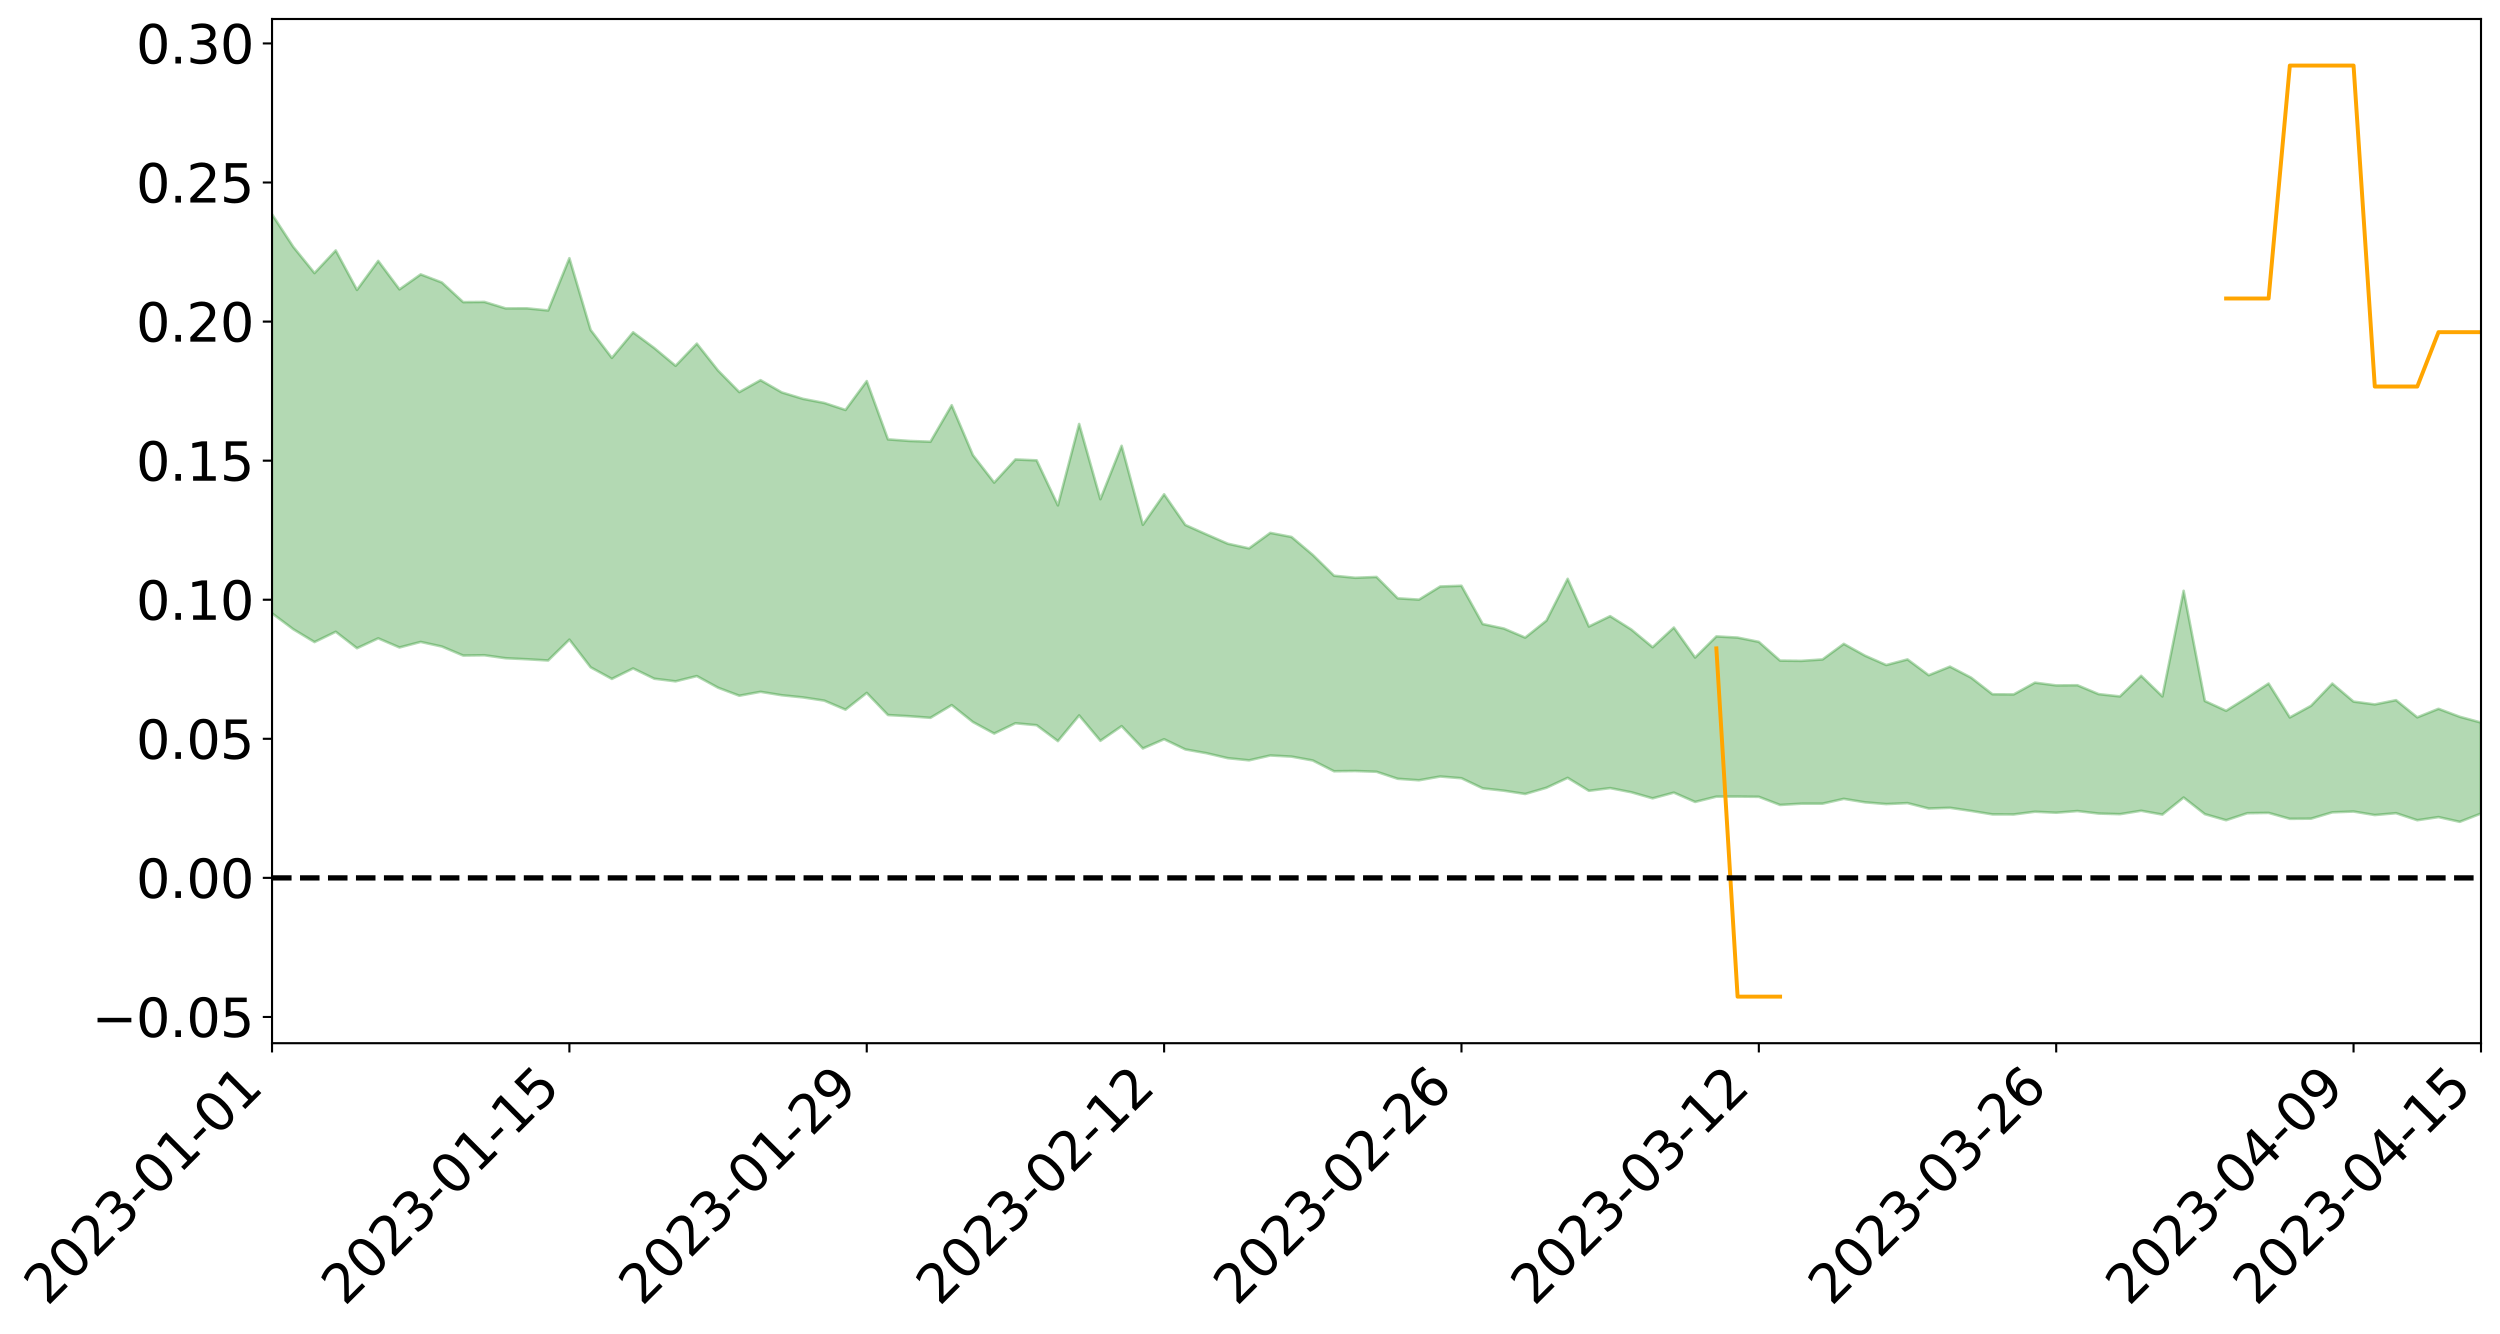 <?xml version="1.0" encoding="utf-8" standalone="no"?>
<!DOCTYPE svg PUBLIC "-//W3C//DTD SVG 1.1//EN"
  "http://www.w3.org/Graphics/SVG/1.1/DTD/svg11.dtd">
<svg xmlns:xlink="http://www.w3.org/1999/xlink" width="947.275pt" height="505.355pt" viewBox="0 0 947.275 505.355" xmlns="http://www.w3.org/2000/svg" version="1.1">
 <defs>
  <style type="text/css">*{stroke-linejoin: round; stroke-linecap: butt}</style>
 </defs>
 <g id="figure_1">
  <g id="patch_1">
   <path d="M 0 505.355 
L 947.275 505.355 
L 947.275 -0 
L 0 -0 
z
" style="fill: #ffffff"/>
  </g>
  <g id="axes_1">
   <g id="patch_2">
    <path d="M 103.075 395.28 
L 940.075 395.28 
L 940.075 7.2 
L 103.075 7.2 
z
" style="fill: #ffffff"/>
   </g>
   <g id="PolyCollection_1">
    <path d="M -4315.319 332.569 
L -4315.319 332.583 
L -4307.271 332.512 
L -4299.223 332.451 
L -4291.175 332.373 
L -4283.127 332.322 
L -4275.079 332.26 
L -4267.031 332.193 
L -4258.983 332.127 
L -4250.935 332.064 
L -4242.887 332.009 
L -4234.839 331.946 
L -4226.791 331.88 
L -4218.742 331.815 
L -4210.694 331.736 
L -4202.646 331.67 
L -4194.598 331.592 
L -4186.55 331.526 
L -4178.502 331.436 
L -4170.454 331.362 
L -4162.406 331.291 
L -4154.358 331.207 
L -4146.31 331.125 
L -4138.262 331.044 
L -4130.214 330.948 
L -4122.166 330.863 
L -4114.117 330.764 
L -4106.069 330.664 
L -4098.021 330.553 
L -4089.973 330.439 
L -4081.925 330.327 
L -4073.877 330.198 
L -4065.829 330.053 
L -4057.781 329.923 
L -4049.733 329.776 
L -4041.685 329.608 
L -4033.637 329.451 
L -4025.589 329.268 
L -4017.541 329.082 
L -4009.492 328.89 
L -4001.444 328.687 
L -3993.396 328.462 
L -3985.348 328.223 
L -3977.3 327.97 
L -3969.252 327.726 
L -3961.204 327.439 
L -3953.156 327.166 
L -3945.108 326.876 
L -3937.06 326.584 
L -3929.012 326.27 
L -3920.964 325.93 
L -3912.916 325.616 
L -3904.867 325.266 
L -3896.819 324.903 
L -3888.771 324.548 
L -3880.723 324.197 
L -3872.675 323.815 
L -3864.627 323.43 
L -3856.579 323.045 
L -3848.531 322.645 
L -3840.483 322.239 
L -3832.435 321.835 
L -3824.387 321.417 
L -3816.339 320.998 
L -3808.291 320.586 
L -3800.242 320.157 
L -3792.194 319.697 
L -3784.146 319.252 
L -3776.098 318.808 
L -3768.05 318.371 
L -3760.002 317.916 
L -3751.954 317.472 
L -3743.906 317.019 
L -3735.858 316.611 
L -3727.81 316.13 
L -3719.762 315.713 
L -3711.714 315.256 
L -3703.666 314.821 
L -3695.617 314.368 
L -3687.569 313.964 
L -3679.521 313.501 
L -3671.473 313.065 
L -3663.425 312.657 
L -3655.377 312.218 
L -3647.329 311.803 
L -3639.281 311.368 
L -3631.233 310.927 
L -3623.185 310.507 
L -3615.137 310.096 
L -3607.089 309.653 
L -3599.041 309.227 
L -3590.992 308.797 
L -3582.944 308.375 
L -3574.896 307.963 
L -3566.848 307.539 
L -3558.8 307.112 
L -3550.752 306.726 
L -3542.704 306.29 
L -3534.656 305.872 
L -3526.608 305.461 
L -3518.56 305.049 
L -3510.512 304.638 
L -3502.464 304.221 
L -3494.416 303.824 
L -3486.367 303.411 
L -3478.319 302.987 
L -3470.271 302.559 
L -3462.223 302.126 
L -3454.175 301.721 
L -3446.127 301.275 
L -3438.079 300.801 
L -3430.031 300.354 
L -3421.983 299.884 
L -3413.935 299.407 
L -3405.887 298.903 
L -3397.839 298.39 
L -3389.791 297.913 
L -3381.742 297.37 
L -3373.694 296.854 
L -3365.646 296.298 
L -3357.598 295.787 
L -3349.55 295.188 
L -3341.502 294.6 
L -3333.454 294.029 
L -3325.406 293.448 
L -3317.358 292.848 
L -3309.31 292.223 
L -3301.262 291.635 
L -3293.214 290.964 
L -3285.166 290.373 
L -3277.117 289.682 
L -3269.069 289.012 
L -3261.021 288.358 
L -3252.973 287.73 
L -3244.925 286.998 
L -3236.877 286.336 
L -3228.829 285.497 
L -3220.781 284.774 
L -3212.733 284.099 
L -3204.685 283.338 
L -3196.637 282.558 
L -3188.589 281.66 
L -3180.541 280.818 
L -3172.492 280.114 
L -3164.444 279.005 
L -3156.396 278.112 
L -3148.348 277.199 
L -3140.3 276.253 
L -3132.252 275.176 
L -3124.204 274.163 
L -3116.156 273.393 
L -3108.108 272.417 
L -3100.06 270.825 
L -3092.012 269.483 
L -3083.964 268.486 
L -3075.916 267.112 
L -3067.867 265.968 
L -3059.819 264.969 
L -3051.771 263.464 
L -3043.723 261.755 
L -3035.675 260.578 
L -3027.627 259.978 
L -3019.579 258.785 
L -3011.531 258.394 
L -3003.483 257.646 
L -2995.435 256.212 
L -2987.387 256.323 
L -2979.339 256.908 
L -2971.291 258.149 
L -2963.242 256.764 
L -2955.194 259.528 
L -2947.146 260.152 
L -2939.098 256.452 
L -2931.05 257.513 
L -2923.002 259.169 
L -2914.954 258.214 
L -2906.906 258.029 
L -2898.858 265.097 
L -2890.81 275.144 
L -2882.762 280.162 
L -2874.714 269.315 
L -2866.666 274.938 
L -2858.617 282.296 
L -2850.569 281.909 
L -2842.521 296.852 
L -2834.473 294.866 
L -2826.425 290.355 
L -2818.377 279.105 
L -2810.329 289.761 
L -2802.281 296.188 
L -2794.233 293.566 
L -2786.185 295.275 
L -2778.137 301.348 
L -2770.089 300.597 
L -2762.041 295.456 
L -2753.992 302.032 
L -2745.944 303.38 
L -2737.896 301.107 
L -2729.848 305.305 
L -2721.8 306.878 
L -2713.752 306.529 
L -2705.704 305.333 
L -2697.656 306.754 
L -2689.608 305.428 
L -2681.56 305.612 
L -2673.512 306.972 
L -2665.464 305.813 
L -2657.416 306.506 
L -2649.367 306.598 
L -2641.319 305.672 
L -2633.271 306.092 
L -2625.223 304.73 
L -2617.175 304.882 
L -2609.127 305.329 
L -2601.079 305.401 
L -2593.031 304.756 
L -2584.983 304.212 
L -2576.935 304.103 
L -2568.887 303.49 
L -2560.839 303.426 
L -2552.791 303.336 
L -2544.742 302.378 
L -2536.694 302.866 
L -2528.646 302.227 
L -2520.598 301.951 
L -2512.55 301.968 
L -2504.502 301.319 
L -2496.454 301.145 
L -2488.406 301.333 
L -2480.358 301.64 
L -2472.31 300.54 
L -2464.262 300.297 
L -2456.214 299.883 
L -2448.166 301.597 
L -2440.117 301.521 
L -2432.069 302.075 
L -2424.021 300.194 
L -2415.973 298.98 
L -2407.925 299.16 
L -2399.877 300.175 
L -2391.829 300.17 
L -2383.781 297.868 
L -2375.733 299.416 
L -2367.685 298.727 
L -2359.637 298.177 
L -2351.589 296.941 
L -2343.541 297.443 
L -2335.492 296.67 
L -2327.444 296.787 
L -2319.396 295.811 
L -2311.348 294.951 
L -2303.3 293.682 
L -2295.252 292.868 
L -2287.204 292.078 
L -2279.156 291.128 
L -2271.108 290.576 
L -2263.06 289.624 
L -2255.012 288.615 
L -2246.964 286.719 
L -2238.916 285.157 
L -2230.867 284.177 
L -2222.819 282.5 
L -2214.771 281.745 
L -2206.723 280.171 
L -2198.675 278.102 
L -2190.627 276.283 
L -2182.579 274.761 
L -2174.531 272.625 
L -2166.483 271.084 
L -2158.435 269.099 
L -2150.387 267.27 
L -2142.339 265.112 
L -2134.291 263.232 
L -2126.242 260.875 
L -2118.194 258.937 
L -2110.146 256.9 
L -2102.098 254.354 
L -2094.05 251.947 
L -2086.002 249.995 
L -2077.954 247.845 
L -2069.906 245.309 
L -2061.858 243.168 
L -2053.81 240.71 
L -2045.762 237.494 
L -2037.714 235.773 
L -2029.666 232.955 
L -2021.617 230.609 
L -2013.569 228.04 
L -2005.521 225.277 
L -1997.473 222.461 
L -1989.425 219.826 
L -1981.377 216.506 
L -1973.329 214.243 
L -1965.281 211.061 
L -1957.233 208.774 
L -1949.185 205.522 
L -1941.137 202.339 
L -1933.089 199.368 
L -1925.041 196.848 
L -1916.992 193.176 
L -1908.944 190.447 
L -1900.896 187.089 
L -1892.848 184.26 
L -1884.8 180.854 
L -1876.752 177.771 
L -1868.704 176.716 
L -1860.656 171.399 
L -1852.608 169.927 
L -1844.56 166.4 
L -1836.512 163.734 
L -1828.464 160.729 
L -1820.416 157.577 
L -1812.367 154.66 
L -1804.319 151.823 
L -1796.271 149.114 
L -1788.223 146.404 
L -1780.175 147.139 
L -1772.127 140.657 
L -1764.079 138.492 
L -1756.031 142.469 
L -1747.983 134.838 
L -1739.935 135.302 
L -1731.887 133.868 
L -1723.839 129.611 
L -1715.791 129.601 
L -1707.742 132.509 
L -1699.694 129.356 
L -1691.646 127.626 
L -1683.598 129.299 
L -1675.55 127.991 
L -1667.502 129.036 
L -1659.454 130.643 
L -1651.406 133.725 
L -1643.358 142.169 
L -1635.31 140.251 
L -1627.262 146.194 
L -1619.214 150.756 
L -1611.166 153.566 
L -1603.117 159.928 
L -1595.069 164.147 
L -1587.021 157.542 
L -1578.973 165.013 
L -1570.925 174.219 
L -1562.877 178.763 
L -1554.829 180.955 
L -1546.781 193.096 
L -1538.733 194.267 
L -1530.685 197.731 
L -1522.637 197.07 
L -1514.589 207.346 
L -1506.541 204.435 
L -1498.492 202.872 
L -1490.444 211.67 
L -1482.396 217.975 
L -1474.348 217.638 
L -1466.3 221.453 
L -1458.252 222.814 
L -1450.204 223.211 
L -1442.156 223.378 
L -1434.108 225.548 
L -1426.06 226.836 
L -1418.012 233.221 
L -1409.964 230.161 
L -1401.916 235.72 
L -1393.867 234.612 
L -1385.819 233.986 
L -1377.771 236.278 
L -1369.723 238.322 
L -1361.675 235.916 
L -1353.627 237.197 
L -1345.579 237.322 
L -1337.531 240.3 
L -1329.483 238.856 
L -1321.435 238.174 
L -1313.387 238.999 
L -1305.339 240.374 
L -1297.291 239.614 
L -1289.242 238.122 
L -1281.194 238.809 
L -1273.146 236.543 
L -1265.098 236.622 
L -1257.05 239.969 
L -1249.002 239.565 
L -1240.954 237.358 
L -1232.906 236.627 
L -1224.858 236.596 
L -1216.81 234.172 
L -1208.762 234.393 
L -1200.714 234.07 
L -1192.666 233.286 
L -1184.617 232.367 
L -1176.569 230.69 
L -1168.521 231.115 
L -1160.473 229.859 
L -1152.425 229.295 
L -1144.377 228.45 
L -1136.329 228.139 
L -1128.281 226.756 
L -1120.233 224.553 
L -1112.185 224.117 
L -1104.137 222.272 
L -1096.089 219.774 
L -1088.041 221.042 
L -1079.992 217.781 
L -1071.944 218.723 
L -1063.896 217.883 
L -1055.848 217.829 
L -1047.8 215.684 
L -1039.752 215.316 
L -1031.704 214.826 
L -1023.656 212.264 
L -1015.608 212.669 
L -1007.56 212.29 
L -999.512 212.036 
L -991.464 210.766 
L -983.416 211.16 
L -975.367 209.88 
L -967.319 208.668 
L -959.271 206.827 
L -951.223 206.181 
L -943.175 205.733 
L -935.127 204.447 
L -927.079 204.564 
L -919.031 203.914 
L -910.983 202.784 
L -902.935 202.783 
L -894.887 201.519 
L -886.839 202.507 
L -878.791 201.627 
L -870.742 201.647 
L -862.694 200.106 
L -854.646 198.013 
L -846.598 199.772 
L -838.55 199.709 
L -830.502 199.033 
L -822.454 198.336 
L -814.406 196.896 
L -806.358 196.581 
L -798.31 195.802 
L -790.262 195.942 
L -782.214 195.664 
L -774.166 194.308 
L -766.117 192.377 
L -758.069 194.944 
L -750.021 194.364 
L -741.973 192.729 
L -733.925 193.811 
L -725.877 190.863 
L -717.829 191.248 
L -709.781 191.455 
L -701.733 189.455 
L -693.685 192.894 
L -685.637 189.461 
L -677.589 187.713 
L -669.541 189.948 
L -661.492 190.542 
L -653.444 189.428 
L -645.396 190.273 
L -637.348 188.661 
L -629.3 191.69 
L -621.252 190.081 
L -613.204 190.658 
L -605.156 188.499 
L -597.108 186.551 
L -589.06 188.864 
L -581.012 193.068 
L -572.964 188.097 
L -564.916 188.277 
L -556.867 186.357 
L -548.819 187.123 
L -540.771 186.783 
L -532.723 185.56 
L -524.675 185.048 
L -516.627 187.051 
L -508.579 185.884 
L -500.531 187.721 
L -492.483 188.016 
L -484.435 182.417 
L -476.387 184.665 
L -468.339 184.827 
L -460.291 185.196 
L -452.242 185.533 
L -444.194 189.093 
L -436.146 190.529 
L -428.098 190.396 
L -420.05 194.347 
L -412.002 200.876 
L -403.954 193.211 
L -395.906 193.182 
L -387.858 193.411 
L -379.81 196.049 
L -371.762 196.709 
L -363.714 196.765 
L -355.666 202.421 
L -347.617 204.552 
L -339.569 198.28 
L -331.521 204.088 
L -323.473 201.319 
L -315.425 199.617 
L -307.377 206.649 
L -299.329 205.31 
L -291.281 209.864 
L -283.233 208.533 
L -275.185 205.525 
L -267.137 208.382 
L -259.089 208.415 
L -251.041 211.219 
L -242.992 209.499 
L -234.944 214.096 
L -226.896 210.83 
L -218.848 213.266 
L -210.8 212.793 
L -202.752 215.469 
L -194.704 211.195 
L -186.656 215.8 
L -178.608 215.558 
L -170.56 218.71 
L -162.512 220.38 
L -154.464 220.408 
L -146.416 219.621 
L -138.367 221.659 
L -130.319 223.185 
L -122.271 221.855 
L -114.223 221.369 
L -106.175 223.16 
L -98.127 224.791 
L -90.079 222.024 
L -82.031 220.438 
L -73.983 226.835 
L -65.935 229.754 
L -57.887 223.253 
L -49.839 225.196 
L -41.791 226.181 
L -33.742 226.672 
L -25.694 229.971 
L -17.646 229.576 
L -9.598 228.269 
L -1.55 229.723 
L 6.498 230.139 
L 14.546 226.661 
L 22.594 228.478 
L 30.642 227.422 
L 38.69 232.334 
L 46.738 238.379 
L 54.786 237.585 
L 62.834 232.899 
L 70.883 232.449 
L 78.931 233.164 
L 86.979 233.459 
L 95.027 237.971 
L 103.075 232.395 
L 111.123 238.419 
L 119.171 243.285 
L 127.219 239.386 
L 135.267 245.623 
L 143.315 241.876 
L 151.363 245.328 
L 159.411 243.231 
L 167.459 244.989 
L 175.508 248.393 
L 183.556 248.282 
L 191.604 249.408 
L 199.652 249.79 
L 207.7 250.266 
L 215.748 242.368 
L 223.796 252.847 
L 231.844 257.246 
L 239.892 253.27 
L 247.94 257.177 
L 255.988 258.162 
L 264.036 256.173 
L 272.084 260.582 
L 280.133 263.618 
L 288.181 262.133 
L 296.229 263.432 
L 304.277 264.256 
L 312.325 265.473 
L 320.373 268.899 
L 328.421 262.55 
L 336.469 270.939 
L 344.517 271.387 
L 352.565 271.988 
L 360.613 267.168 
L 368.661 273.585 
L 376.709 277.946 
L 384.758 274.047 
L 392.806 274.793 
L 400.854 280.809 
L 408.902 271.082 
L 416.95 280.697 
L 424.998 275.139 
L 433.046 283.603 
L 441.094 280.099 
L 449.142 283.965 
L 457.19 285.401 
L 465.238 287.282 
L 473.286 288.094 
L 481.334 286.258 
L 489.383 286.687 
L 497.431 288.157 
L 505.479 292.238 
L 513.527 292.146 
L 521.575 292.424 
L 529.623 295.093 
L 537.671 295.651 
L 545.719 294.225 
L 553.767 294.878 
L 561.815 298.709 
L 569.863 299.606 
L 577.911 300.842 
L 585.959 298.495 
L 594.008 294.736 
L 602.056 299.644 
L 610.104 298.619 
L 618.152 300.2 
L 626.2 302.499 
L 634.248 300.33 
L 642.296 303.859 
L 650.344 301.855 
L 658.392 301.832 
L 666.44 301.923 
L 674.488 305.002 
L 682.536 304.525 
L 690.584 304.512 
L 698.633 302.689 
L 706.681 304.004 
L 714.729 304.673 
L 722.777 304.307 
L 730.825 306.355 
L 738.873 306.083 
L 746.921 307.274 
L 754.969 308.579 
L 763.017 308.605 
L 771.065 307.567 
L 779.113 307.948 
L 787.161 307.312 
L 795.209 308.263 
L 803.258 308.496 
L 811.306 307.204 
L 819.354 308.656 
L 827.402 302.19 
L 835.45 308.489 
L 843.498 310.792 
L 851.546 308.135 
L 859.594 308.01 
L 867.642 310.261 
L 875.69 310.196 
L 883.738 307.799 
L 891.786 307.493 
L 899.834 308.829 
L 907.883 308.127 
L 915.931 310.793 
L 923.979 309.601 
L 932.027 311.398 
L 940.075 308.256 
L 940.075 273.786 
L 940.075 273.786 
L 932.027 271.592 
L 923.979 268.572 
L 915.931 271.811 
L 907.883 265.3 
L 899.834 266.914 
L 891.786 265.848 
L 883.738 259.019 
L 875.69 267.428 
L 867.642 271.848 
L 859.594 259.001 
L 851.546 264.279 
L 843.498 269.321 
L 835.45 265.627 
L 827.402 223.864 
L 819.354 263.886 
L 811.306 256.067 
L 803.258 263.882 
L 795.209 263.012 
L 787.161 259.642 
L 779.113 259.709 
L 771.065 258.667 
L 763.017 263.119 
L 754.969 263.065 
L 746.921 256.795 
L 738.873 252.594 
L 730.825 255.846 
L 722.777 249.865 
L 714.729 251.989 
L 706.681 248.444 
L 698.633 243.968 
L 690.584 249.873 
L 682.536 250.411 
L 674.488 250.315 
L 666.44 243.209 
L 658.392 241.585 
L 650.344 241.147 
L 642.296 249.145 
L 634.248 237.782 
L 626.2 245.237 
L 618.152 238.55 
L 610.104 233.467 
L 602.056 237.401 
L 594.008 219.319 
L 585.959 235.158 
L 577.911 241.598 
L 569.863 238.172 
L 561.815 236.463 
L 553.767 221.953 
L 545.719 222.231 
L 537.671 227.204 
L 529.623 226.706 
L 521.575 218.614 
L 513.527 218.934 
L 505.479 218.142 
L 497.431 210.265 
L 489.383 203.466 
L 481.334 201.913 
L 473.286 207.786 
L 465.238 206.022 
L 457.19 202.516 
L 449.142 198.921 
L 441.094 187.295 
L 433.046 198.848 
L 424.998 168.923 
L 416.95 189.146 
L 408.902 160.651 
L 400.854 191.499 
L 392.806 174.432 
L 384.758 174.092 
L 376.709 182.866 
L 368.661 172.484 
L 360.613 153.552 
L 352.565 167.377 
L 344.517 167.072 
L 336.469 166.483 
L 328.421 144.397 
L 320.373 155.335 
L 312.325 152.685 
L 304.277 151.135 
L 296.229 148.688 
L 288.181 144.053 
L 280.133 148.566 
L 272.084 140.395 
L 264.036 130.204 
L 255.988 138.604 
L 247.94 131.901 
L 239.892 125.918 
L 231.844 135.608 
L 223.796 125.012 
L 215.748 97.841 
L 207.7 117.643 
L 199.652 116.829 
L 191.604 116.85 
L 183.556 114.404 
L 175.508 114.483 
L 167.459 107.052 
L 159.411 103.97 
L 151.363 109.646 
L 143.315 98.861 
L 135.267 109.848 
L 127.219 94.897 
L 119.171 103.475 
L 111.123 93.526 
L 103.075 81.209 
L 95.027 92.539 
L 86.979 81.76 
L 78.931 82.525 
L 70.883 82.078 
L 62.834 83.16 
L 54.786 93.4 
L 46.738 95.866 
L 38.69 83.662 
L 30.642 71.167 
L 22.594 74.752 
L 14.546 72.296 
L 6.498 80.259 
L -1.55 79.536 
L -9.598 76.464 
L -17.646 80.67 
L -25.694 80.461 
L -33.742 74.202 
L -41.791 75.104 
L -49.839 72.771 
L -57.887 69.871 
L -65.935 84.426 
L -73.983 76.471 
L -82.031 65.532 
L -90.079 71.019 
L -98.127 75.951 
L -106.175 72.99 
L -114.223 70.76 
L -122.271 72.842 
L -130.319 78.062 
L -138.367 72.822 
L -146.416 71.027 
L -154.464 73.458 
L -162.512 70.262 
L -170.56 71.572 
L -178.608 64.934 
L -186.656 67.646 
L -194.704 59.507 
L -202.752 66.932 
L -210.8 63.768 
L -218.848 66.001 
L -226.896 63.938 
L -234.944 68.556 
L -242.992 61.284 
L -251.041 66.217 
L -259.089 61.709 
L -267.137 62.839 
L -275.185 59.346 
L -283.233 61.511 
L -291.281 67.043 
L -299.329 62.091 
L -307.377 63.547 
L -315.425 53.604 
L -323.473 58.487 
L -331.521 61.061 
L -339.569 53.447 
L -347.617 62.365 
L -355.666 63.249 
L -363.714 53.576 
L -371.762 53.978 
L -379.81 53.518 
L -387.858 50.206 
L -395.906 52.926 
L -403.954 52.315 
L -412.002 64.226 
L -420.05 56.529 
L -428.098 50.952 
L -436.146 51.469 
L -444.194 50.116 
L -452.242 46.949 
L -460.291 48.65 
L -468.339 46.694 
L -476.387 49.863 
L -484.435 46.849 
L -492.483 53.967 
L -500.531 55.357 
L -508.579 54.343 
L -516.627 56.336 
L -524.675 54.336 
L -532.723 56.828 
L -540.771 58.498 
L -548.819 62.127 
L -556.867 60.15 
L -564.916 64.139 
L -572.964 63.945 
L -581.012 70.927 
L -589.06 67.023 
L -597.108 65.154 
L -605.156 68.38 
L -613.204 70.071 
L -621.252 70.586 
L -629.3 74.743 
L -637.348 71.877 
L -645.396 74.767 
L -653.444 73.902 
L -661.492 74.838 
L -669.541 74.073 
L -677.589 72.793 
L -685.637 76.103 
L -693.685 80.401 
L -701.733 76.581 
L -709.781 79.192 
L -717.829 78.431 
L -725.877 80.024 
L -733.925 83.372 
L -741.973 82.565 
L -750.021 85.319 
L -758.069 86.222 
L -766.117 83.63 
L -774.166 85.532 
L -782.214 87.624 
L -790.262 88.528 
L -798.31 88.686 
L -806.358 90.24 
L -814.406 90.266 
L -822.454 92.46 
L -830.502 93.24 
L -838.55 93.919 
L -846.598 94.597 
L -854.646 91.35 
L -862.694 95.442 
L -870.742 97.223 
L -878.791 97.027 
L -886.839 97.391 
L -894.887 97.655 
L -902.935 99.02 
L -910.983 98.893 
L -919.031 100.825 
L -927.079 101.661 
L -935.127 101.507 
L -943.175 102.377 
L -951.223 103.471 
L -959.271 104.602 
L -967.319 107.802 
L -975.367 108.77 
L -983.416 110.479 
L -991.464 110.056 
L -999.512 111.735 
L -1007.56 112.191 
L -1015.608 112.948 
L -1023.656 111.807 
L -1031.704 116.303 
L -1039.752 117.047 
L -1047.8 117.717 
L -1055.848 120.608 
L -1063.896 120.862 
L -1071.944 122.333 
L -1079.992 121.534 
L -1088.041 125.406 
L -1096.089 124.879 
L -1104.137 128.647 
L -1112.185 131.474 
L -1120.233 132.649 
L -1128.281 136.08 
L -1136.329 138.874 
L -1144.377 139.301 
L -1152.425 141.213 
L -1160.473 142.12 
L -1168.521 144.46 
L -1176.569 144.427 
L -1184.617 147.474 
L -1192.666 149.866 
L -1200.714 151.468 
L -1208.762 152.601 
L -1216.81 153.584 
L -1224.858 156.778 
L -1232.906 157.853 
L -1240.954 159.967 
L -1249.002 162.873 
L -1257.05 164.056 
L -1265.098 162.183 
L -1273.146 163.222 
L -1281.194 166.309 
L -1289.242 166.956 
L -1297.291 169.157 
L -1305.339 170.821 
L -1313.387 170.374 
L -1321.435 171.486 
L -1329.483 172.797 
L -1337.531 174.932 
L -1345.579 173.089 
L -1353.627 174.233 
L -1361.675 174.468 
L -1369.723 177.357 
L -1377.771 177.24 
L -1385.819 175.966 
L -1393.867 177.584 
L -1401.916 179.238 
L -1409.964 175.587 
L -1418.012 179.301 
L -1426.06 174.972 
L -1434.108 174.96 
L -1442.156 174.244 
L -1450.204 175.502 
L -1458.252 176.005 
L -1466.3 175.647 
L -1474.348 173.686 
L -1482.396 175.546 
L -1490.444 170.704 
L -1498.492 165.943 
L -1506.541 167.424 
L -1514.589 170.314 
L -1522.637 163.873 
L -1530.685 164.344 
L -1538.733 163.065 
L -1546.781 162.948 
L -1554.829 154.594 
L -1562.877 153.952 
L -1570.925 150.589 
L -1578.973 143.216 
L -1587.021 138.016 
L -1595.069 144.088 
L -1603.117 141.559 
L -1611.166 137.058 
L -1619.214 135.213 
L -1627.262 132.015 
L -1635.31 127.805 
L -1643.358 130.346 
L -1651.406 122.173 
L -1659.454 119.403 
L -1667.502 117.655 
L -1675.55 116.739 
L -1683.598 118.067 
L -1691.646 116.385 
L -1699.694 118.212 
L -1707.742 121.627 
L -1715.791 119.011 
L -1723.839 119.043 
L -1731.887 123.571 
L -1739.935 125.107 
L -1747.983 124.88 
L -1756.031 132.556 
L -1764.079 128.953 
L -1772.127 131.066 
L -1780.175 137.919 
L -1788.223 137.242 
L -1796.271 140.141 
L -1804.319 142.97 
L -1812.367 145.919 
L -1820.416 149.094 
L -1828.464 152.406 
L -1836.512 155.617 
L -1844.56 158.348 
L -1852.608 161.746 
L -1860.656 163.193 
L -1868.704 168.547 
L -1876.752 169.5 
L -1884.8 172.626 
L -1892.848 176.008 
L -1900.896 178.767 
L -1908.944 182.003 
L -1916.992 184.706 
L -1925.041 188.27 
L -1933.089 190.726 
L -1941.137 193.545 
L -1949.185 196.706 
L -1957.233 199.902 
L -1965.281 202.141 
L -1973.329 205.236 
L -1981.377 207.575 
L -1989.425 210.717 
L -1997.473 213.304 
L -2005.521 215.87 
L -2013.569 218.627 
L -2021.617 221.14 
L -2029.666 223.372 
L -2037.714 226.056 
L -2045.762 227.748 
L -2053.81 230.885 
L -2061.858 233.206 
L -2069.906 235.32 
L -2077.954 237.751 
L -2086.002 239.478 
L -2094.05 241.694 
L -2102.098 243.947 
L -2110.146 246.353 
L -2118.194 248.326 
L -2126.242 250.264 
L -2134.291 252.317 
L -2142.339 254.301 
L -2150.387 256.387 
L -2158.435 258.153 
L -2166.483 260.016 
L -2174.531 261.624 
L -2182.579 263.637 
L -2190.627 265.226 
L -2198.675 266.945 
L -2206.723 268.959 
L -2214.771 270.486 
L -2222.819 271.24 
L -2230.867 272.928 
L -2238.916 273.99 
L -2246.964 275.611 
L -2255.012 277.421 
L -2263.06 278.53 
L -2271.108 279.572 
L -2279.156 280.048 
L -2287.204 281.085 
L -2295.252 281.817 
L -2303.3 282.57 
L -2311.348 283.861 
L -2319.396 284.715 
L -2327.444 285.812 
L -2335.492 285.56 
L -2343.541 286.237 
L -2351.589 285.677 
L -2359.637 287.031 
L -2367.685 287.378 
L -2375.733 288.392 
L -2383.781 286.702 
L -2391.829 289.041 
L -2399.877 288.983 
L -2407.925 287.815 
L -2415.973 287.579 
L -2424.021 288.799 
L -2432.069 290.846 
L -2440.117 290.141 
L -2448.166 290.142 
L -2456.214 288.176 
L -2464.262 288.158 
L -2472.31 288.728 
L -2480.358 289.931 
L -2488.406 289.514 
L -2496.454 289.229 
L -2504.502 289.376 
L -2512.55 290.069 
L -2520.598 289.838 
L -2528.646 290.245 
L -2536.694 290.959 
L -2544.742 290.329 
L -2552.791 291.384 
L -2560.839 291.475 
L -2568.887 291.525 
L -2576.935 292.156 
L -2584.983 292.248 
L -2593.031 292.953 
L -2601.079 293.733 
L -2609.127 293.651 
L -2617.175 293.201 
L -2625.223 292.848 
L -2633.271 294.599 
L -2641.319 294.18 
L -2649.367 295.325 
L -2657.416 295.25 
L -2665.464 294.675 
L -2673.512 295.807 
L -2681.56 294.563 
L -2689.608 294.523 
L -2697.656 295.99 
L -2705.704 294.771 
L -2713.752 296.155 
L -2721.8 296.539 
L -2729.848 295.203 
L -2737.896 291.153 
L -2745.944 293.602 
L -2753.992 292.306 
L -2762.041 286.329 
L -2770.089 291.276 
L -2778.137 292.23 
L -2786.185 286.701 
L -2794.233 285.135 
L -2802.281 287.987 
L -2810.329 282.001 
L -2818.377 271.525 
L -2826.425 282.928 
L -2834.473 287.365 
L -2842.521 289.531 
L -2850.569 275.186 
L -2858.617 275.733 
L -2866.666 268.424 
L -2874.714 262.713 
L -2882.762 274.092 
L -2890.81 269.152 
L -2898.858 258.935 
L -2906.906 251.769 
L -2914.954 252.182 
L -2923.002 253.398 
L -2931.05 251.875 
L -2939.098 250.971 
L -2947.146 255.034 
L -2955.194 254.527 
L -2963.242 251.847 
L -2971.291 253.467 
L -2979.339 252.369 
L -2987.387 251.955 
L -2995.435 252.051 
L -3003.483 253.654 
L -3011.531 254.606 
L -3019.579 255.16 
L -3027.627 256.556 
L -3035.675 257.222 
L -3043.723 258.358 
L -3051.771 260.139 
L -3059.819 261.546 
L -3067.867 262.5 
L -3075.916 263.563 
L -3083.964 264.965 
L -3092.012 265.853 
L -3100.06 267.197 
L -3108.108 268.823 
L -3116.156 269.804 
L -3124.204 270.483 
L -3132.252 271.488 
L -3140.3 272.516 
L -3148.348 273.461 
L -3156.396 274.364 
L -3164.444 275.234 
L -3172.492 276.425 
L -3180.541 277.049 
L -3188.589 277.923 
L -3196.637 278.84 
L -3204.685 279.626 
L -3212.733 280.389 
L -3220.781 281.027 
L -3228.829 281.722 
L -3236.877 282.642 
L -3244.925 283.288 
L -3252.973 284.042 
L -3261.021 284.655 
L -3269.069 285.338 
L -3277.117 286.039 
L -3285.166 286.741 
L -3293.214 287.327 
L -3301.262 288.018 
L -3309.31 288.626 
L -3317.358 289.277 
L -3325.406 289.883 
L -3333.454 290.508 
L -3341.502 291.091 
L -3349.55 291.712 
L -3357.598 292.375 
L -3365.646 292.876 
L -3373.694 293.496 
L -3381.742 294.031 
L -3389.791 294.651 
L -3397.839 295.104 
L -3405.887 295.681 
L -3413.935 296.23 
L -3421.983 296.753 
L -3430.031 297.285 
L -3438.079 297.777 
L -3446.127 298.351 
L -3454.175 298.867 
L -3462.223 299.292 
L -3470.271 299.798 
L -3478.319 300.303 
L -3486.367 300.805 
L -3494.416 301.289 
L -3502.464 301.741 
L -3510.512 302.238 
L -3518.56 302.725 
L -3526.608 303.215 
L -3534.656 303.703 
L -3542.704 304.204 
L -3550.752 304.724 
L -3558.8 305.173 
L -3566.848 305.687 
L -3574.896 306.19 
L -3582.944 306.674 
L -3590.992 307.173 
L -3599.041 307.682 
L -3607.089 308.176 
L -3615.137 308.695 
L -3623.185 309.168 
L -3631.233 309.65 
L -3639.281 310.161 
L -3647.329 310.653 
L -3655.377 311.121 
L -3663.425 311.616 
L -3671.473 312.068 
L -3679.521 312.551 
L -3687.569 313.066 
L -3695.617 313.508 
L -3703.666 314.003 
L -3711.714 314.471 
L -3719.762 314.962 
L -3727.81 315.407 
L -3735.858 315.927 
L -3743.906 316.357 
L -3751.954 316.84 
L -3760.002 317.313 
L -3768.05 317.797 
L -3776.098 318.258 
L -3784.146 318.727 
L -3792.194 319.198 
L -3800.242 319.685 
L -3808.291 320.137 
L -3816.339 320.561 
L -3824.387 320.985 
L -3832.435 321.411 
L -3840.483 321.823 
L -3848.531 322.242 
L -3856.579 322.655 
L -3864.627 323.05 
L -3872.675 323.45 
L -3880.723 323.847 
L -3888.771 324.209 
L -3896.819 324.577 
L -3904.867 324.961 
L -3912.916 325.324 
L -3920.964 325.65 
L -3929.012 326.008 
L -3937.06 326.336 
L -3945.108 326.638 
L -3953.156 326.94 
L -3961.204 327.223 
L -3969.252 327.528 
L -3977.3 327.78 
L -3985.348 328.046 
L -3993.396 328.297 
L -4001.444 328.529 
L -4009.492 328.741 
L -4017.541 328.934 
L -4025.589 329.126 
L -4033.637 329.316 
L -4041.685 329.473 
L -4049.733 329.649 
L -4057.781 329.799 
L -4065.829 329.927 
L -4073.877 330.078 
L -4081.925 330.21 
L -4089.973 330.32 
L -4098.021 330.437 
L -4106.069 330.551 
L -4114.117 330.652 
L -4122.166 330.753 
L -4130.214 330.836 
L -4138.262 330.937 
L -4146.31 331.018 
L -4154.358 331.102 
L -4162.406 331.19 
L -4170.454 331.263 
L -4178.502 331.339 
L -4186.55 331.439 
L -4194.598 331.51 
L -4202.646 331.596 
L -4210.694 331.665 
L -4218.742 331.756 
L -4226.791 331.828 
L -4234.839 331.904 
L -4242.887 331.971 
L -4250.935 332.031 
L -4258.983 332.1 
L -4267.031 332.177 
L -4275.079 332.251 
L -4283.127 332.314 
L -4291.175 332.364 
L -4299.223 332.437 
L -4307.271 332.497 
L -4315.319 332.569 
z
" clip-path="url(#p7cfc0090ec)" style="fill: #008000; fill-opacity: 0.3; stroke: #008000; stroke-opacity: 0.3"/>
   </g>
   <g id="matplotlib.axis_1">
    <g id="xtick_1">
     <g id="line2d_1">
      <defs>
       <path id="m51f5b0f161" d="M 0 0 
L 0 3.5 
" style="stroke: #000000; stroke-width: 0.8"/>
      </defs>
      <g>
       <use xlink:href="#m51f5b0f161" x="103.075" y="395.28" style="stroke: #000000; stroke-width: 0.8"/>
      </g>
     </g>
     <g id="text_1">
      <!-- 2023-01-01 -->
      <g transform="translate(17.946 495.214) rotate(-45) scale(0.2 -0.2)">
       <defs>
        <path id="DejaVuSans-32" d="M 1228 531 
L 3431 531 
L 3431 0 
L 469 0 
L 469 531 
Q 828 903 1448 1529 
Q 2069 2156 2228 2338 
Q 2531 2678 2651 2914 
Q 2772 3150 2772 3378 
Q 2772 3750 2511 3984 
Q 2250 4219 1831 4219 
Q 1534 4219 1204 4116 
Q 875 4013 500 3803 
L 500 4441 
Q 881 4594 1212 4672 
Q 1544 4750 1819 4750 
Q 2544 4750 2975 4387 
Q 3406 4025 3406 3419 
Q 3406 3131 3298 2873 
Q 3191 2616 2906 2266 
Q 2828 2175 2409 1742 
Q 1991 1309 1228 531 
z
" transform="scale(0.016)"/>
        <path id="DejaVuSans-30" d="M 2034 4250 
Q 1547 4250 1301 3770 
Q 1056 3291 1056 2328 
Q 1056 1369 1301 889 
Q 1547 409 2034 409 
Q 2525 409 2770 889 
Q 3016 1369 3016 2328 
Q 3016 3291 2770 3770 
Q 2525 4250 2034 4250 
z
M 2034 4750 
Q 2819 4750 3233 4129 
Q 3647 3509 3647 2328 
Q 3647 1150 3233 529 
Q 2819 -91 2034 -91 
Q 1250 -91 836 529 
Q 422 1150 422 2328 
Q 422 3509 836 4129 
Q 1250 4750 2034 4750 
z
" transform="scale(0.016)"/>
        <path id="DejaVuSans-33" d="M 2597 2516 
Q 3050 2419 3304 2112 
Q 3559 1806 3559 1356 
Q 3559 666 3084 287 
Q 2609 -91 1734 -91 
Q 1441 -91 1130 -33 
Q 819 25 488 141 
L 488 750 
Q 750 597 1062 519 
Q 1375 441 1716 441 
Q 2309 441 2620 675 
Q 2931 909 2931 1356 
Q 2931 1769 2642 2001 
Q 2353 2234 1838 2234 
L 1294 2234 
L 1294 2753 
L 1863 2753 
Q 2328 2753 2575 2939 
Q 2822 3125 2822 3475 
Q 2822 3834 2567 4026 
Q 2313 4219 1838 4219 
Q 1578 4219 1281 4162 
Q 984 4106 628 3988 
L 628 4550 
Q 988 4650 1302 4700 
Q 1616 4750 1894 4750 
Q 2613 4750 3031 4423 
Q 3450 4097 3450 3541 
Q 3450 3153 3228 2886 
Q 3006 2619 2597 2516 
z
" transform="scale(0.016)"/>
        <path id="DejaVuSans-2d" d="M 313 2009 
L 1997 2009 
L 1997 1497 
L 313 1497 
L 313 2009 
z
" transform="scale(0.016)"/>
        <path id="DejaVuSans-31" d="M 794 531 
L 1825 531 
L 1825 4091 
L 703 3866 
L 703 4441 
L 1819 4666 
L 2450 4666 
L 2450 531 
L 3481 531 
L 3481 0 
L 794 0 
L 794 531 
z
" transform="scale(0.016)"/>
       </defs>
       <use xlink:href="#DejaVuSans-32"/>
       <use xlink:href="#DejaVuSans-30" x="63.623"/>
       <use xlink:href="#DejaVuSans-32" x="127.246"/>
       <use xlink:href="#DejaVuSans-33" x="190.869"/>
       <use xlink:href="#DejaVuSans-2d" x="254.492"/>
       <use xlink:href="#DejaVuSans-30" x="290.576"/>
       <use xlink:href="#DejaVuSans-31" x="354.199"/>
       <use xlink:href="#DejaVuSans-2d" x="417.822"/>
       <use xlink:href="#DejaVuSans-30" x="453.906"/>
       <use xlink:href="#DejaVuSans-31" x="517.529"/>
      </g>
     </g>
    </g>
    <g id="xtick_2">
     <g id="line2d_2">
      <g>
       <use xlink:href="#m51f5b0f161" x="215.748" y="395.28" style="stroke: #000000; stroke-width: 0.8"/>
      </g>
     </g>
     <g id="text_2">
      <!-- 2023-01-15 -->
      <g transform="translate(130.619 495.214) rotate(-45) scale(0.2 -0.2)">
       <defs>
        <path id="DejaVuSans-35" d="M 691 4666 
L 3169 4666 
L 3169 4134 
L 1269 4134 
L 1269 2991 
Q 1406 3038 1543 3061 
Q 1681 3084 1819 3084 
Q 2600 3084 3056 2656 
Q 3513 2228 3513 1497 
Q 3513 744 3044 326 
Q 2575 -91 1722 -91 
Q 1428 -91 1123 -41 
Q 819 9 494 109 
L 494 744 
Q 775 591 1075 516 
Q 1375 441 1709 441 
Q 2250 441 2565 725 
Q 2881 1009 2881 1497 
Q 2881 1984 2565 2268 
Q 2250 2553 1709 2553 
Q 1456 2553 1204 2497 
Q 953 2441 691 2322 
L 691 4666 
z
" transform="scale(0.016)"/>
       </defs>
       <use xlink:href="#DejaVuSans-32"/>
       <use xlink:href="#DejaVuSans-30" x="63.623"/>
       <use xlink:href="#DejaVuSans-32" x="127.246"/>
       <use xlink:href="#DejaVuSans-33" x="190.869"/>
       <use xlink:href="#DejaVuSans-2d" x="254.492"/>
       <use xlink:href="#DejaVuSans-30" x="290.576"/>
       <use xlink:href="#DejaVuSans-31" x="354.199"/>
       <use xlink:href="#DejaVuSans-2d" x="417.822"/>
       <use xlink:href="#DejaVuSans-31" x="453.906"/>
       <use xlink:href="#DejaVuSans-35" x="517.529"/>
      </g>
     </g>
    </g>
    <g id="xtick_3">
     <g id="line2d_3">
      <g>
       <use xlink:href="#m51f5b0f161" x="328.421" y="395.28" style="stroke: #000000; stroke-width: 0.8"/>
      </g>
     </g>
     <g id="text_3">
      <!-- 2023-01-29 -->
      <g transform="translate(243.292 495.214) rotate(-45) scale(0.2 -0.2)">
       <defs>
        <path id="DejaVuSans-39" d="M 703 97 
L 703 672 
Q 941 559 1184 500 
Q 1428 441 1663 441 
Q 2288 441 2617 861 
Q 2947 1281 2994 2138 
Q 2813 1869 2534 1725 
Q 2256 1581 1919 1581 
Q 1219 1581 811 2004 
Q 403 2428 403 3163 
Q 403 3881 828 4315 
Q 1253 4750 1959 4750 
Q 2769 4750 3195 4129 
Q 3622 3509 3622 2328 
Q 3622 1225 3098 567 
Q 2575 -91 1691 -91 
Q 1453 -91 1209 -44 
Q 966 3 703 97 
z
M 1959 2075 
Q 2384 2075 2632 2365 
Q 2881 2656 2881 3163 
Q 2881 3666 2632 3958 
Q 2384 4250 1959 4250 
Q 1534 4250 1286 3958 
Q 1038 3666 1038 3163 
Q 1038 2656 1286 2365 
Q 1534 2075 1959 2075 
z
" transform="scale(0.016)"/>
       </defs>
       <use xlink:href="#DejaVuSans-32"/>
       <use xlink:href="#DejaVuSans-30" x="63.623"/>
       <use xlink:href="#DejaVuSans-32" x="127.246"/>
       <use xlink:href="#DejaVuSans-33" x="190.869"/>
       <use xlink:href="#DejaVuSans-2d" x="254.492"/>
       <use xlink:href="#DejaVuSans-30" x="290.576"/>
       <use xlink:href="#DejaVuSans-31" x="354.199"/>
       <use xlink:href="#DejaVuSans-2d" x="417.822"/>
       <use xlink:href="#DejaVuSans-32" x="453.906"/>
       <use xlink:href="#DejaVuSans-39" x="517.529"/>
      </g>
     </g>
    </g>
    <g id="xtick_4">
     <g id="line2d_4">
      <g>
       <use xlink:href="#m51f5b0f161" x="441.094" y="395.28" style="stroke: #000000; stroke-width: 0.8"/>
      </g>
     </g>
     <g id="text_4">
      <!-- 2023-02-12 -->
      <g transform="translate(355.965 495.214) rotate(-45) scale(0.2 -0.2)">
       <use xlink:href="#DejaVuSans-32"/>
       <use xlink:href="#DejaVuSans-30" x="63.623"/>
       <use xlink:href="#DejaVuSans-32" x="127.246"/>
       <use xlink:href="#DejaVuSans-33" x="190.869"/>
       <use xlink:href="#DejaVuSans-2d" x="254.492"/>
       <use xlink:href="#DejaVuSans-30" x="290.576"/>
       <use xlink:href="#DejaVuSans-32" x="354.199"/>
       <use xlink:href="#DejaVuSans-2d" x="417.822"/>
       <use xlink:href="#DejaVuSans-31" x="453.906"/>
       <use xlink:href="#DejaVuSans-32" x="517.529"/>
      </g>
     </g>
    </g>
    <g id="xtick_5">
     <g id="line2d_5">
      <g>
       <use xlink:href="#m51f5b0f161" x="553.767" y="395.28" style="stroke: #000000; stroke-width: 0.8"/>
      </g>
     </g>
     <g id="text_5">
      <!-- 2023-02-26 -->
      <g transform="translate(468.638 495.214) rotate(-45) scale(0.2 -0.2)">
       <defs>
        <path id="DejaVuSans-36" d="M 2113 2584 
Q 1688 2584 1439 2293 
Q 1191 2003 1191 1497 
Q 1191 994 1439 701 
Q 1688 409 2113 409 
Q 2538 409 2786 701 
Q 3034 994 3034 1497 
Q 3034 2003 2786 2293 
Q 2538 2584 2113 2584 
z
M 3366 4563 
L 3366 3988 
Q 3128 4100 2886 4159 
Q 2644 4219 2406 4219 
Q 1781 4219 1451 3797 
Q 1122 3375 1075 2522 
Q 1259 2794 1537 2939 
Q 1816 3084 2150 3084 
Q 2853 3084 3261 2657 
Q 3669 2231 3669 1497 
Q 3669 778 3244 343 
Q 2819 -91 2113 -91 
Q 1303 -91 875 529 
Q 447 1150 447 2328 
Q 447 3434 972 4092 
Q 1497 4750 2381 4750 
Q 2619 4750 2861 4703 
Q 3103 4656 3366 4563 
z
" transform="scale(0.016)"/>
       </defs>
       <use xlink:href="#DejaVuSans-32"/>
       <use xlink:href="#DejaVuSans-30" x="63.623"/>
       <use xlink:href="#DejaVuSans-32" x="127.246"/>
       <use xlink:href="#DejaVuSans-33" x="190.869"/>
       <use xlink:href="#DejaVuSans-2d" x="254.492"/>
       <use xlink:href="#DejaVuSans-30" x="290.576"/>
       <use xlink:href="#DejaVuSans-32" x="354.199"/>
       <use xlink:href="#DejaVuSans-2d" x="417.822"/>
       <use xlink:href="#DejaVuSans-32" x="453.906"/>
       <use xlink:href="#DejaVuSans-36" x="517.529"/>
      </g>
     </g>
    </g>
    <g id="xtick_6">
     <g id="line2d_6">
      <g>
       <use xlink:href="#m51f5b0f161" x="666.44" y="395.28" style="stroke: #000000; stroke-width: 0.8"/>
      </g>
     </g>
     <g id="text_6">
      <!-- 2023-03-12 -->
      <g transform="translate(581.311 495.214) rotate(-45) scale(0.2 -0.2)">
       <use xlink:href="#DejaVuSans-32"/>
       <use xlink:href="#DejaVuSans-30" x="63.623"/>
       <use xlink:href="#DejaVuSans-32" x="127.246"/>
       <use xlink:href="#DejaVuSans-33" x="190.869"/>
       <use xlink:href="#DejaVuSans-2d" x="254.492"/>
       <use xlink:href="#DejaVuSans-30" x="290.576"/>
       <use xlink:href="#DejaVuSans-33" x="354.199"/>
       <use xlink:href="#DejaVuSans-2d" x="417.822"/>
       <use xlink:href="#DejaVuSans-31" x="453.906"/>
       <use xlink:href="#DejaVuSans-32" x="517.529"/>
      </g>
     </g>
    </g>
    <g id="xtick_7">
     <g id="line2d_7">
      <g>
       <use xlink:href="#m51f5b0f161" x="779.113" y="395.28" style="stroke: #000000; stroke-width: 0.8"/>
      </g>
     </g>
     <g id="text_7">
      <!-- 2023-03-26 -->
      <g transform="translate(693.984 495.214) rotate(-45) scale(0.2 -0.2)">
       <use xlink:href="#DejaVuSans-32"/>
       <use xlink:href="#DejaVuSans-30" x="63.623"/>
       <use xlink:href="#DejaVuSans-32" x="127.246"/>
       <use xlink:href="#DejaVuSans-33" x="190.869"/>
       <use xlink:href="#DejaVuSans-2d" x="254.492"/>
       <use xlink:href="#DejaVuSans-30" x="290.576"/>
       <use xlink:href="#DejaVuSans-33" x="354.199"/>
       <use xlink:href="#DejaVuSans-2d" x="417.822"/>
       <use xlink:href="#DejaVuSans-32" x="453.906"/>
       <use xlink:href="#DejaVuSans-36" x="517.529"/>
      </g>
     </g>
    </g>
    <g id="xtick_8">
     <g id="line2d_8">
      <g>
       <use xlink:href="#m51f5b0f161" x="891.786" y="395.28" style="stroke: #000000; stroke-width: 0.8"/>
      </g>
     </g>
     <g id="text_8">
      <!-- 2023-04-09 -->
      <g transform="translate(806.657 495.214) rotate(-45) scale(0.2 -0.2)">
       <defs>
        <path id="DejaVuSans-34" d="M 2419 4116 
L 825 1625 
L 2419 1625 
L 2419 4116 
z
M 2253 4666 
L 3047 4666 
L 3047 1625 
L 3713 1625 
L 3713 1100 
L 3047 1100 
L 3047 0 
L 2419 0 
L 2419 1100 
L 313 1100 
L 313 1709 
L 2253 4666 
z
" transform="scale(0.016)"/>
       </defs>
       <use xlink:href="#DejaVuSans-32"/>
       <use xlink:href="#DejaVuSans-30" x="63.623"/>
       <use xlink:href="#DejaVuSans-32" x="127.246"/>
       <use xlink:href="#DejaVuSans-33" x="190.869"/>
       <use xlink:href="#DejaVuSans-2d" x="254.492"/>
       <use xlink:href="#DejaVuSans-30" x="290.576"/>
       <use xlink:href="#DejaVuSans-34" x="354.199"/>
       <use xlink:href="#DejaVuSans-2d" x="417.822"/>
       <use xlink:href="#DejaVuSans-30" x="453.906"/>
       <use xlink:href="#DejaVuSans-39" x="517.529"/>
      </g>
     </g>
    </g>
    <g id="xtick_9">
     <g id="line2d_9">
      <g>
       <use xlink:href="#m51f5b0f161" x="940.075" y="395.28" style="stroke: #000000; stroke-width: 0.8"/>
      </g>
     </g>
     <g id="text_9">
      <!-- 2023-04-15 -->
      <g transform="translate(854.946 495.214) rotate(-45) scale(0.2 -0.2)">
       <use xlink:href="#DejaVuSans-32"/>
       <use xlink:href="#DejaVuSans-30" x="63.623"/>
       <use xlink:href="#DejaVuSans-32" x="127.246"/>
       <use xlink:href="#DejaVuSans-33" x="190.869"/>
       <use xlink:href="#DejaVuSans-2d" x="254.492"/>
       <use xlink:href="#DejaVuSans-30" x="290.576"/>
       <use xlink:href="#DejaVuSans-34" x="354.199"/>
       <use xlink:href="#DejaVuSans-2d" x="417.822"/>
       <use xlink:href="#DejaVuSans-31" x="453.906"/>
       <use xlink:href="#DejaVuSans-35" x="517.529"/>
      </g>
     </g>
    </g>
   </g>
   <g id="matplotlib.axis_2">
    <g id="ytick_1">
     <g id="line2d_10">
      <defs>
       <path id="m46313d8b57" d="M 0 0 
L -3.5 0 
" style="stroke: #000000; stroke-width: 0.8"/>
      </defs>
      <g>
       <use xlink:href="#m46313d8b57" x="103.075" y="385.335" style="stroke: #000000; stroke-width: 0.8"/>
      </g>
     </g>
     <g id="text_10">
      <!-- −0.05 -->
      <g transform="translate(34.784 392.933) scale(0.2 -0.2)">
       <defs>
        <path id="DejaVuSans-2212" d="M 678 2272 
L 4684 2272 
L 4684 1741 
L 678 1741 
L 678 2272 
z
" transform="scale(0.016)"/>
        <path id="DejaVuSans-2e" d="M 684 794 
L 1344 794 
L 1344 0 
L 684 0 
L 684 794 
z
" transform="scale(0.016)"/>
       </defs>
       <use xlink:href="#DejaVuSans-2212"/>
       <use xlink:href="#DejaVuSans-30" x="83.789"/>
       <use xlink:href="#DejaVuSans-2e" x="147.412"/>
       <use xlink:href="#DejaVuSans-30" x="179.199"/>
       <use xlink:href="#DejaVuSans-35" x="242.822"/>
      </g>
     </g>
    </g>
    <g id="ytick_2">
     <g id="line2d_11">
      <g>
       <use xlink:href="#m46313d8b57" x="103.075" y="332.638" style="stroke: #000000; stroke-width: 0.8"/>
      </g>
     </g>
     <g id="text_11">
      <!-- 0.00 -->
      <g transform="translate(51.544 340.236) scale(0.2 -0.2)">
       <use xlink:href="#DejaVuSans-30"/>
       <use xlink:href="#DejaVuSans-2e" x="63.623"/>
       <use xlink:href="#DejaVuSans-30" x="95.41"/>
       <use xlink:href="#DejaVuSans-30" x="159.033"/>
      </g>
     </g>
    </g>
    <g id="ytick_3">
     <g id="line2d_12">
      <g>
       <use xlink:href="#m46313d8b57" x="103.075" y="279.941" style="stroke: #000000; stroke-width: 0.8"/>
      </g>
     </g>
     <g id="text_12">
      <!-- 0.05 -->
      <g transform="translate(51.544 287.54) scale(0.2 -0.2)">
       <use xlink:href="#DejaVuSans-30"/>
       <use xlink:href="#DejaVuSans-2e" x="63.623"/>
       <use xlink:href="#DejaVuSans-30" x="95.41"/>
       <use xlink:href="#DejaVuSans-35" x="159.033"/>
      </g>
     </g>
    </g>
    <g id="ytick_4">
     <g id="line2d_13">
      <g>
       <use xlink:href="#m46313d8b57" x="103.075" y="227.244" style="stroke: #000000; stroke-width: 0.8"/>
      </g>
     </g>
     <g id="text_13">
      <!-- 0.10 -->
      <g transform="translate(51.544 234.843) scale(0.2 -0.2)">
       <use xlink:href="#DejaVuSans-30"/>
       <use xlink:href="#DejaVuSans-2e" x="63.623"/>
       <use xlink:href="#DejaVuSans-31" x="95.41"/>
       <use xlink:href="#DejaVuSans-30" x="159.033"/>
      </g>
     </g>
    </g>
    <g id="ytick_5">
     <g id="line2d_14">
      <g>
       <use xlink:href="#m46313d8b57" x="103.075" y="174.548" style="stroke: #000000; stroke-width: 0.8"/>
      </g>
     </g>
     <g id="text_14">
      <!-- 0.15 -->
      <g transform="translate(51.544 182.146) scale(0.2 -0.2)">
       <use xlink:href="#DejaVuSans-30"/>
       <use xlink:href="#DejaVuSans-2e" x="63.623"/>
       <use xlink:href="#DejaVuSans-31" x="95.41"/>
       <use xlink:href="#DejaVuSans-35" x="159.033"/>
      </g>
     </g>
    </g>
    <g id="ytick_6">
     <g id="line2d_15">
      <g>
       <use xlink:href="#m46313d8b57" x="103.075" y="121.851" style="stroke: #000000; stroke-width: 0.8"/>
      </g>
     </g>
     <g id="text_15">
      <!-- 0.20 -->
      <g transform="translate(51.544 129.449) scale(0.2 -0.2)">
       <use xlink:href="#DejaVuSans-30"/>
       <use xlink:href="#DejaVuSans-2e" x="63.623"/>
       <use xlink:href="#DejaVuSans-32" x="95.41"/>
       <use xlink:href="#DejaVuSans-30" x="159.033"/>
      </g>
     </g>
    </g>
    <g id="ytick_7">
     <g id="line2d_16">
      <g>
       <use xlink:href="#m46313d8b57" x="103.075" y="69.154" style="stroke: #000000; stroke-width: 0.8"/>
      </g>
     </g>
     <g id="text_16">
      <!-- 0.25 -->
      <g transform="translate(51.544 76.752) scale(0.2 -0.2)">
       <use xlink:href="#DejaVuSans-30"/>
       <use xlink:href="#DejaVuSans-2e" x="63.623"/>
       <use xlink:href="#DejaVuSans-32" x="95.41"/>
       <use xlink:href="#DejaVuSans-35" x="159.033"/>
      </g>
     </g>
    </g>
    <g id="ytick_8">
     <g id="line2d_17">
      <g>
       <use xlink:href="#m46313d8b57" x="103.075" y="16.457" style="stroke: #000000; stroke-width: 0.8"/>
      </g>
     </g>
     <g id="text_17">
      <!-- 0.30 -->
      <g transform="translate(51.544 24.056) scale(0.2 -0.2)">
       <use xlink:href="#DejaVuSans-30"/>
       <use xlink:href="#DejaVuSans-2e" x="63.623"/>
       <use xlink:href="#DejaVuSans-33" x="95.41"/>
       <use xlink:href="#DejaVuSans-30" x="159.033"/>
      </g>
     </g>
    </g>
   </g>
   <g id="line2d_18">
    <path d="M 650.344 245.678 
L 658.392 377.64 
L 674.488 377.64 
M 843.498 113.103 
L 859.594 113.103 
L 867.642 24.84 
L 891.786 24.84 
L 899.834 146.465 
L 915.931 146.465 
L 923.979 125.859 
L 940.075 125.859 
L 940.075 125.859 
" clip-path="url(#p7cfc0090ec)" style="fill: none; stroke: #ffa500; stroke-width: 1.5; stroke-linecap: square"/>
   </g>
   <g id="line2d_19">
    <path d="M 103.075 332.638 
L 948.275 332.638 
" clip-path="url(#p7cfc0090ec)" style="fill: none; stroke-dasharray: 7.4,3.2; stroke-dashoffset: 0; stroke: #000000; stroke-width: 2"/>
   </g>
   <g id="patch_3">
    <path d="M 103.075 395.28 
L 103.075 7.2 
" style="fill: none; stroke: #000000; stroke-width: 0.8; stroke-linejoin: miter; stroke-linecap: square"/>
   </g>
   <g id="patch_4">
    <path d="M 940.075 395.28 
L 940.075 7.2 
" style="fill: none; stroke: #000000; stroke-width: 0.8; stroke-linejoin: miter; stroke-linecap: square"/>
   </g>
   <g id="patch_5">
    <path d="M 103.075 395.28 
L 940.075 395.28 
" style="fill: none; stroke: #000000; stroke-width: 0.8; stroke-linejoin: miter; stroke-linecap: square"/>
   </g>
   <g id="patch_6">
    <path d="M 103.075 7.2 
L 940.075 7.2 
" style="fill: none; stroke: #000000; stroke-width: 0.8; stroke-linejoin: miter; stroke-linecap: square"/>
   </g>
  </g>
 </g>
 <defs>
  <clipPath id="p7cfc0090ec">
   <rect x="103.075" y="7.2" width="837" height="388.08"/>
  </clipPath>
 </defs>
</svg>
